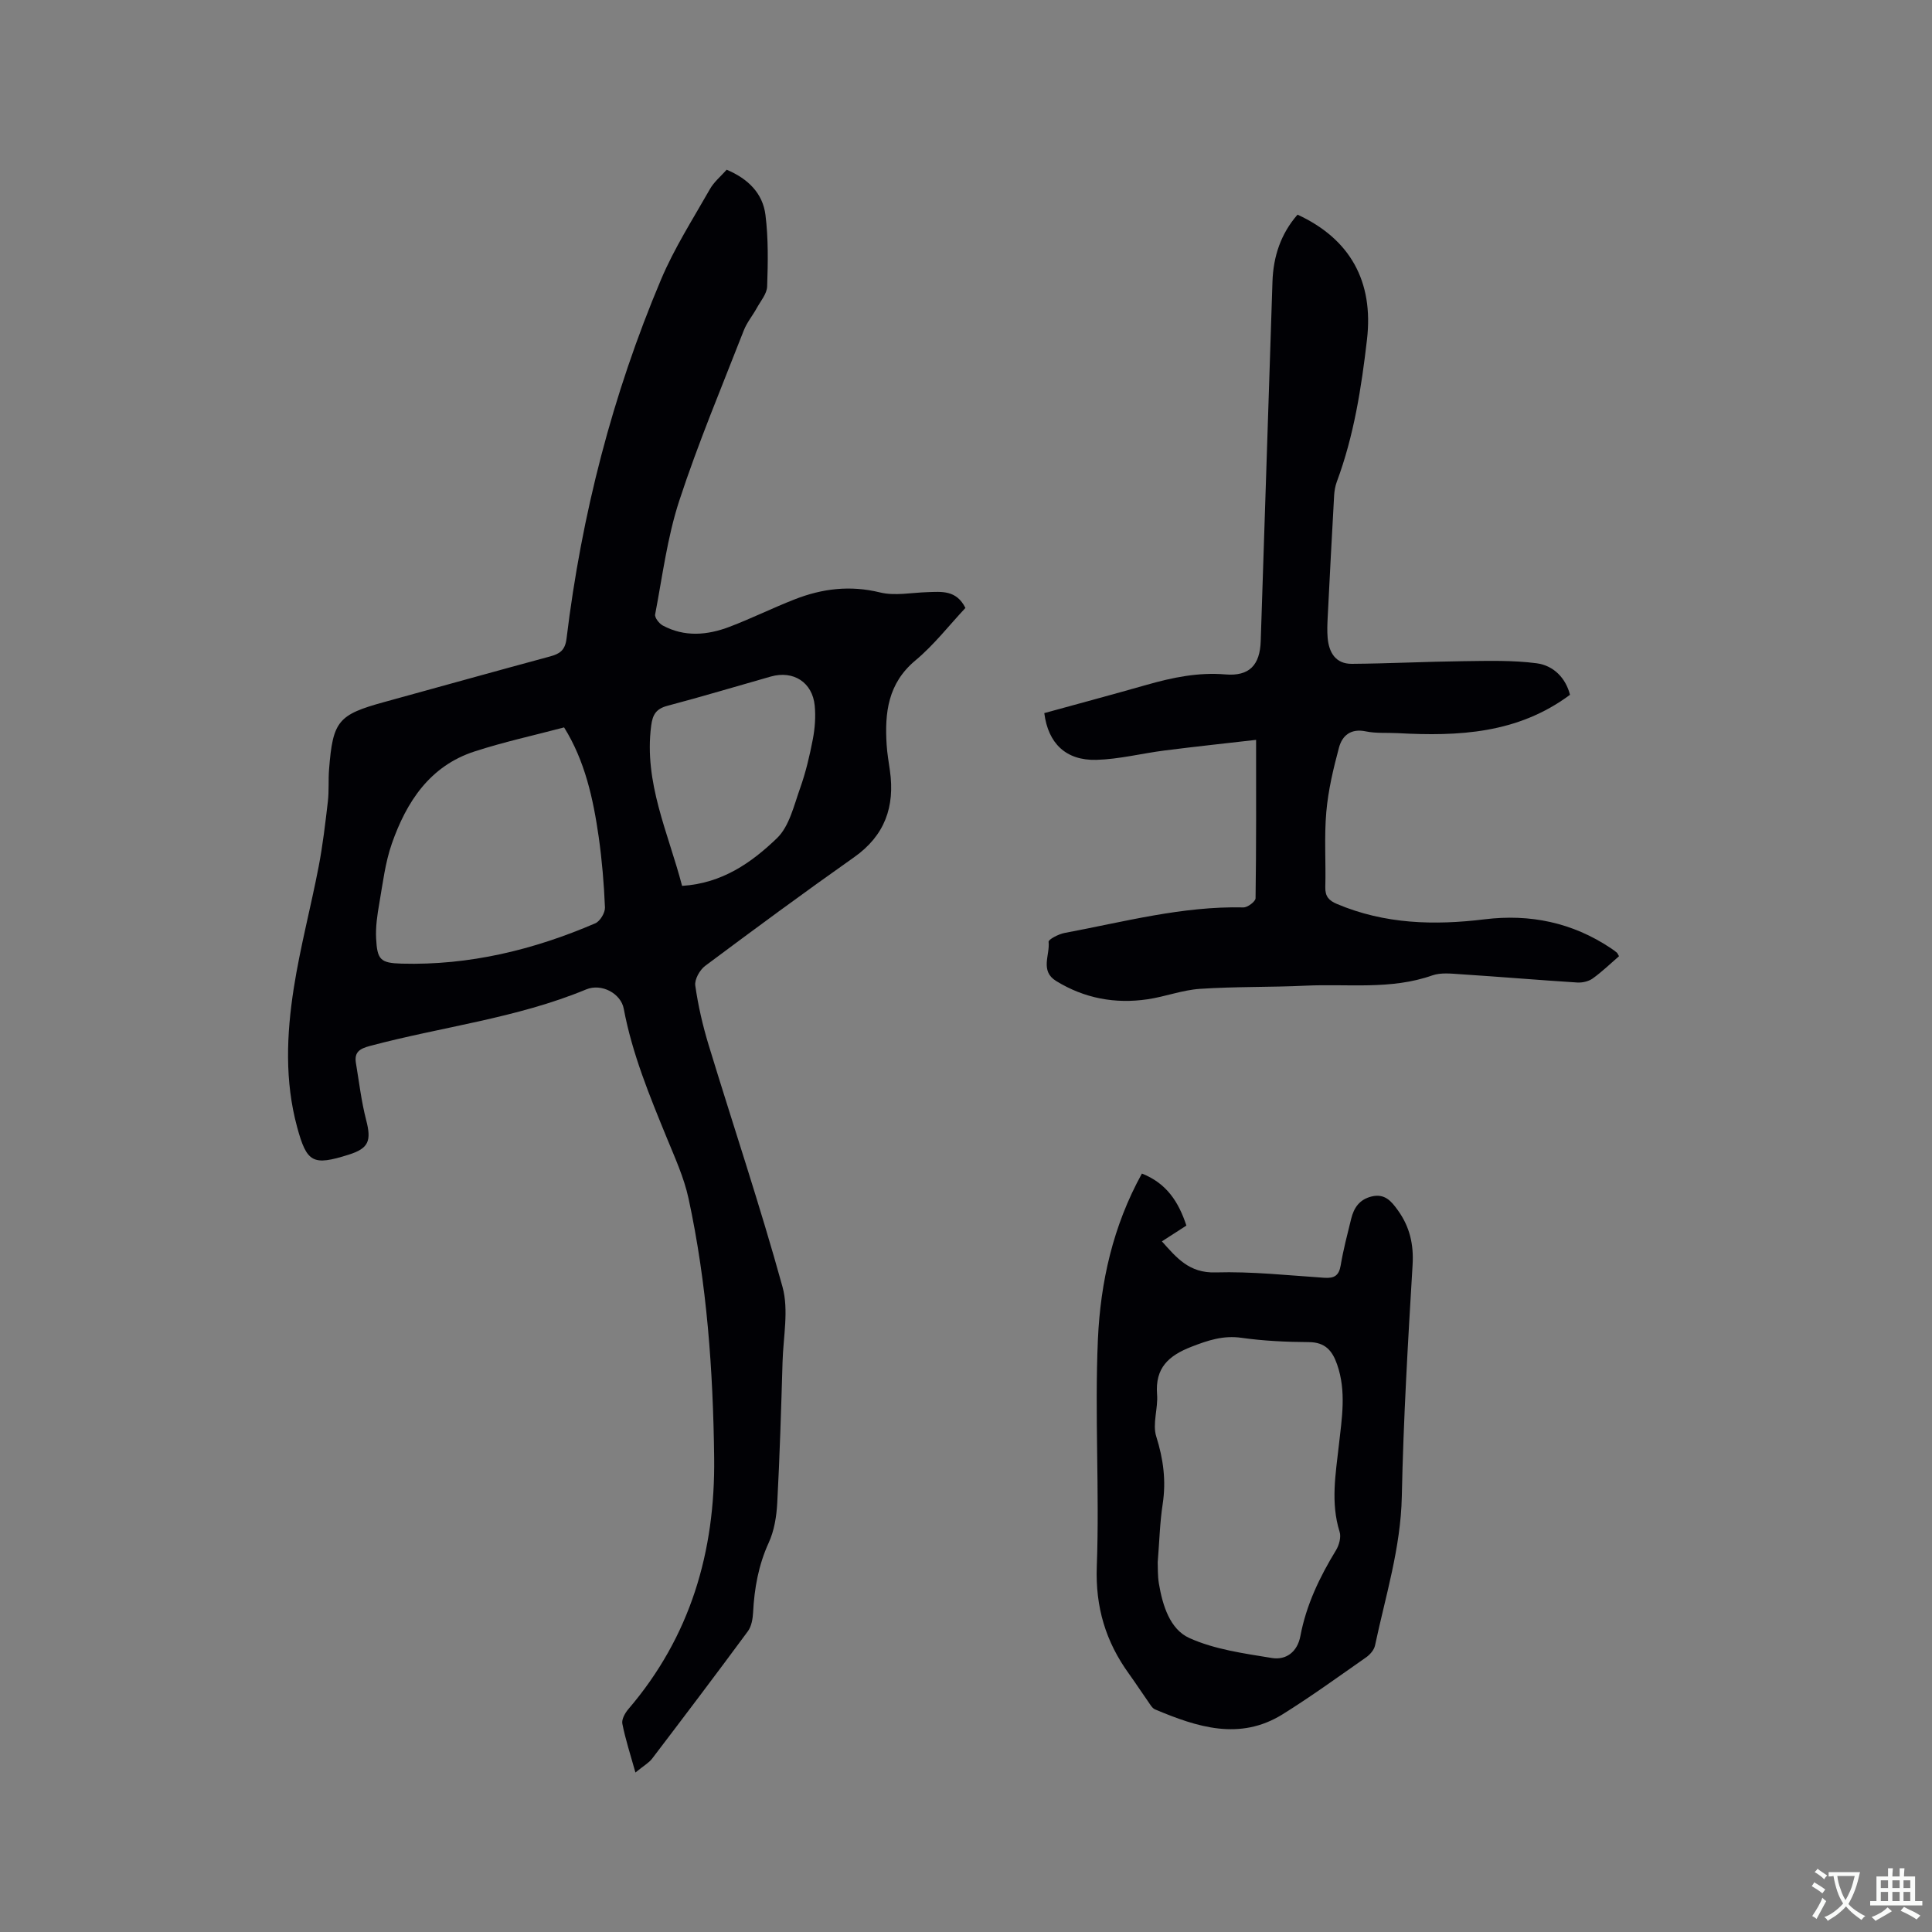 <svg enable-background="new 0 0 400 400" viewBox="0 0 400 400" xmlns="http://www.w3.org/2000/svg"><rect x="0" y="0" width="400" height="400" fill="#808080" stroke="none"/><g fill="#010105"><path d="m150.45 35.14c4.43 1.86 7.47 4.88 8.03 9.36.61 4.88.52 9.88.35 14.81-.05 1.5-1.33 2.99-2.13 4.44-.86 1.57-2.05 2.99-2.7 4.64-4.57 11.72-9.46 23.35-13.37 35.29-2.48 7.58-3.48 15.65-4.99 23.53-.13.66.82 1.88 1.57 2.29 4.53 2.44 9.25 2.02 13.84.27 4.55-1.73 8.92-3.9 13.45-5.67 5.73-2.25 11.52-2.96 17.71-1.44 3.06.75 6.49.04 9.75-.06 2.99-.1 6.05-.48 7.92 3.27-3.36 3.58-6.5 7.65-10.35 10.86-5.71 4.76-6.38 10.85-5.96 17.47.11 1.79.43 3.58.68 5.36 1.05 7.44-1.04 13.43-7.43 17.93-10.4 7.33-20.64 14.88-30.83 22.49-1.12.84-2.22 2.81-2.04 4.07.59 4.15 1.54 8.28 2.76 12.29 5.09 16.7 10.66 33.27 15.3 50.09 1.32 4.81.16 10.32.01 15.51-.29 9.75-.58 19.5-1.1 29.24-.15 2.78-.62 5.73-1.77 8.23-2.12 4.64-2.97 9.43-3.23 14.43-.07 1.32-.33 2.86-1.07 3.88-6.53 8.86-13.17 17.63-19.83 26.38-.68.89-1.75 1.47-3.46 2.88-1.05-3.76-2.08-6.89-2.71-10.1-.18-.91.56-2.23 1.26-3.04 12.83-15 17.98-32.56 17.75-52.03-.22-18.06-1.49-36.02-5.31-53.7-.93-4.29-2.81-8.41-4.49-12.51-3.57-8.72-7.17-17.42-8.92-26.76-.59-3.14-4.58-5.32-7.78-3.99-14.4 5.97-29.89 7.73-44.8 11.71-2.13.57-3.24 1.3-2.87 3.53.66 3.94 1.12 7.94 2.12 11.8 1.12 4.32.53 5.87-3.64 7.18-7.39 2.33-8.65 1.68-10.66-5.74-2.58-9.51-2.18-19.17-.69-28.73 1.32-8.45 3.53-16.76 5.15-25.16.86-4.46 1.38-8.98 1.91-13.49.26-2.2.07-4.45.25-6.67.78-10.01 1.87-11.31 11.42-13.93 11.43-3.14 22.85-6.34 34.3-9.43 2.04-.55 3.14-1.27 3.44-3.67 3.12-25.69 9.51-50.56 19.58-74.4 2.74-6.49 6.6-12.51 10.09-18.66.84-1.51 2.29-2.7 3.49-4.05zm-33.66 115.46c-6.31 1.67-12.52 3.02-18.54 4.98-9.27 3.01-14.09 10.43-17.12 19.07-1.38 3.95-1.88 8.23-2.6 12.39-.42 2.38-.78 4.84-.66 7.23.22 4.45.9 5.12 5.29 5.24 14.01.38 27.31-2.85 40.09-8.35.99-.43 2.05-2.19 2-3.29-.2-4.86-.61-9.74-1.29-14.56-1.14-7.96-2.86-15.79-7.17-22.71zm24.43 32.81c8.32-.52 14.39-4.83 19.63-9.86 2.57-2.47 3.52-6.77 4.81-10.38 1.17-3.28 1.97-6.71 2.63-10.13.43-2.26.61-4.65.39-6.93-.47-4.85-4.41-7.36-9.09-6.04-7.13 2.02-14.22 4.16-21.38 6.05-2.34.62-3.09 1.79-3.39 4.12-1.54 11.77 3.52 22.15 6.4 33.17z"/><path d="m325.05 143.85c-10.85 8.07-23.12 8.62-35.65 7.94-2.22-.12-4.5.08-6.65-.37-3.09-.64-4.86.87-5.53 3.37-1.17 4.36-2.23 8.82-2.62 13.3-.46 5.16-.07 10.38-.21 15.58-.05 1.93.75 2.79 2.42 3.49 9.89 4.18 20.14 4.45 30.59 3.17 9.38-1.15 18.13.67 26.06 5.95.44.29.87.6 1.28.94.15.13.22.35.46.75-1.78 1.54-3.52 3.23-5.46 4.62-.84.6-2.12.89-3.17.83-8.04-.51-16.06-1.19-24.1-1.71-1.98-.13-4.15-.39-5.94.24-8.56 3.02-17.43 1.71-26.16 2.12-7.3.35-14.63.17-21.92.66-3.65.24-7.21 1.62-10.86 2.16-6.72.99-13.08-.19-18.92-3.78-3.41-2.09-1.26-5.39-1.57-8.11-.06-.5 2.07-1.61 3.3-1.84 12.27-2.29 24.39-5.58 37.04-5.29.86.02 2.5-1.22 2.51-1.9.16-10.67.11-21.34.11-32.79-6 .69-12.48 1.38-18.94 2.2-4.72.6-9.4 1.81-14.12 1.94-6.31.17-10-3.41-10.79-9.68 7.05-1.94 14.17-3.85 21.26-5.87 5.31-1.51 10.6-2.61 16.23-2.14 4.98.42 7.16-1.94 7.32-6.92.81-24.79 1.62-49.59 2.43-74.38.17-5.24 1.73-9.93 5.19-13.89 10.9 5.03 15.78 13.84 14.38 25.86-1.16 10.01-2.71 19.94-6.25 29.45-.32.87-.49 1.84-.55 2.77-.47 8.45-.92 16.91-1.34 25.36-.07 1.37-.12 2.76-.01 4.13.26 3.08 1.64 5.45 5.02 5.43 7.7-.06 15.41-.46 23.11-.55 5.04-.06 10.14-.22 15.12.43 3.6.47 6.07 3.13 6.93 6.53z"/><path d="m236.42 242.97c5.14 2.03 7.6 5.89 9.21 10.77-1.67 1.07-3.25 2.09-5.07 3.27 3.07 3.44 5.66 6.59 11.1 6.43 7.49-.22 15.01.61 22.51 1.11 2.08.14 3.05-.43 3.41-2.6.54-3.23 1.38-6.41 2.16-9.59.56-2.28 1.7-4.02 4.23-4.64 2.75-.67 4.1.99 5.44 2.85 2.45 3.39 3.31 7.05 3.05 11.33-.96 15.97-1.9 31.94-2.23 47.93-.22 10.65-3.38 20.63-5.55 30.86-.19.91-1.03 1.87-1.82 2.43-5.72 4-11.38 8.11-17.3 11.8-8.92 5.55-17.74 2.64-26.41-1-.61-.26-1.03-1.04-1.45-1.64-1.34-1.9-2.61-3.86-3.97-5.75-4.8-6.64-6.96-13.77-6.65-22.23.58-15.65-.46-31.37.23-47.01.53-11.82 3.11-23.46 9.11-34.32zm3.27 80.48c.05 1.06-.03 2.77.25 4.43.76 4.51 2.28 9.44 6.29 11.25 5.26 2.38 11.31 3.19 17.1 4.14 2.96.48 5.28-1.27 5.9-4.54 1.21-6.45 3.99-12.22 7.38-17.78.64-1.05 1.09-2.71.74-3.81-1.88-6.01-.82-11.96-.15-17.95.62-5.57 1.57-11.13-.36-16.68-1-2.88-2.47-4.61-5.85-4.64-4.65-.03-9.34-.24-13.94-.89-3.78-.54-6.92.51-10.35 1.84-4.76 1.85-7.57 4.38-7.14 9.87.23 2.9-1 6.1-.17 8.72 1.47 4.67 2.07 9.17 1.33 14-.58 3.76-.67 7.6-1.03 12.04z"/></g><path d="m377.9 391.2c-.2.3-.4.5-.6.8-.7-.6-1.4-1-2.2-1.5.2-.3.4-.5.5-.8.6.4 1.4.8 2.3 1.5zm-1.8 6.1c-.2-.2-.5-.4-.9-.6.4-.6.8-1.2 1.2-1.9s.7-1.3.9-1.9c.3.3.5.5.8.7-.7 1.3-1.4 2.6-2 3.7zm2.2-9c-.3.3-.5.5-.6.8-.6-.6-1.3-1.1-2-1.5.3-.3.5-.5.6-.7.6.5 1.3.9 2 1.4zm.3.2v-.9h2 4.5c-.3 1.3-.6 2.5-1 3.6s-.9 2.1-1.4 3c.4.5 1 1 1.6 1.4s1.2.8 1.9 1.1c-.3.2-.5.4-.8.8-.4-.3-1-.7-1.6-1.2s-1.2-1.1-1.6-1.6c-.5.6-1.1 1.1-1.7 1.6s-1.4.9-2.1 1.4c-.1-.3-.3-.5-.7-.8.6-.2 1.2-.5 1.9-1s1.4-1.1 2-1.8c-.5-.8-.9-1.6-1.2-2.5s-.6-2-.8-3.2c-.4.1-.7.1-1 .1zm2.5 2.7c.3 1 .7 1.7 1 2.2.3-.5.6-1.1 1-2s.6-1.9.9-3h-3.2-.4c.1.9.3 1.8.7 2.8z" fill="#fafbfa"/><path d="m396.5 388.5v1.5 3.6h1.5v.9c-.4 0-1 0-1.7 0h-7.9c-.5 0-.9 0-1.2 0v-.9h1.3v-3.5c0-.7 0-1.2 0-1.6h2.4c0-.8 0-1.4 0-1.7h1c0 .3-.1.8-.1 1.7h1.5c0-.8 0-1.4 0-1.7h1c0 .3-.1.9-.1 1.7zm-8.2 9.2c-.2-.3-.5-.5-.8-.8.8-.3 1.4-.6 1.9-.9s1-.7 1.4-1.1c.3.3.6.5.9.8-1.6 1-2.8 1.6-3.4 2zm2.6-6.8v-1.6h-1.5v1.6zm0 2.7v-1.9h-1.5v1.9zm2.4-2.7v-1.6h-1.5v1.6zm0 2.7v-1.9h-1.5v1.9zm.2 2 .7-.8c.4.2.9.5 1.6.8s1.3.7 1.8 1c-.3.3-.5.5-.8.8-.4-.3-1.5-1-3.3-1.8zm2-4.7v-1.6h-1.4v1.6zm0 2.7v-1.9h-1.4v1.9z" fill="#fafbfa"/></svg>